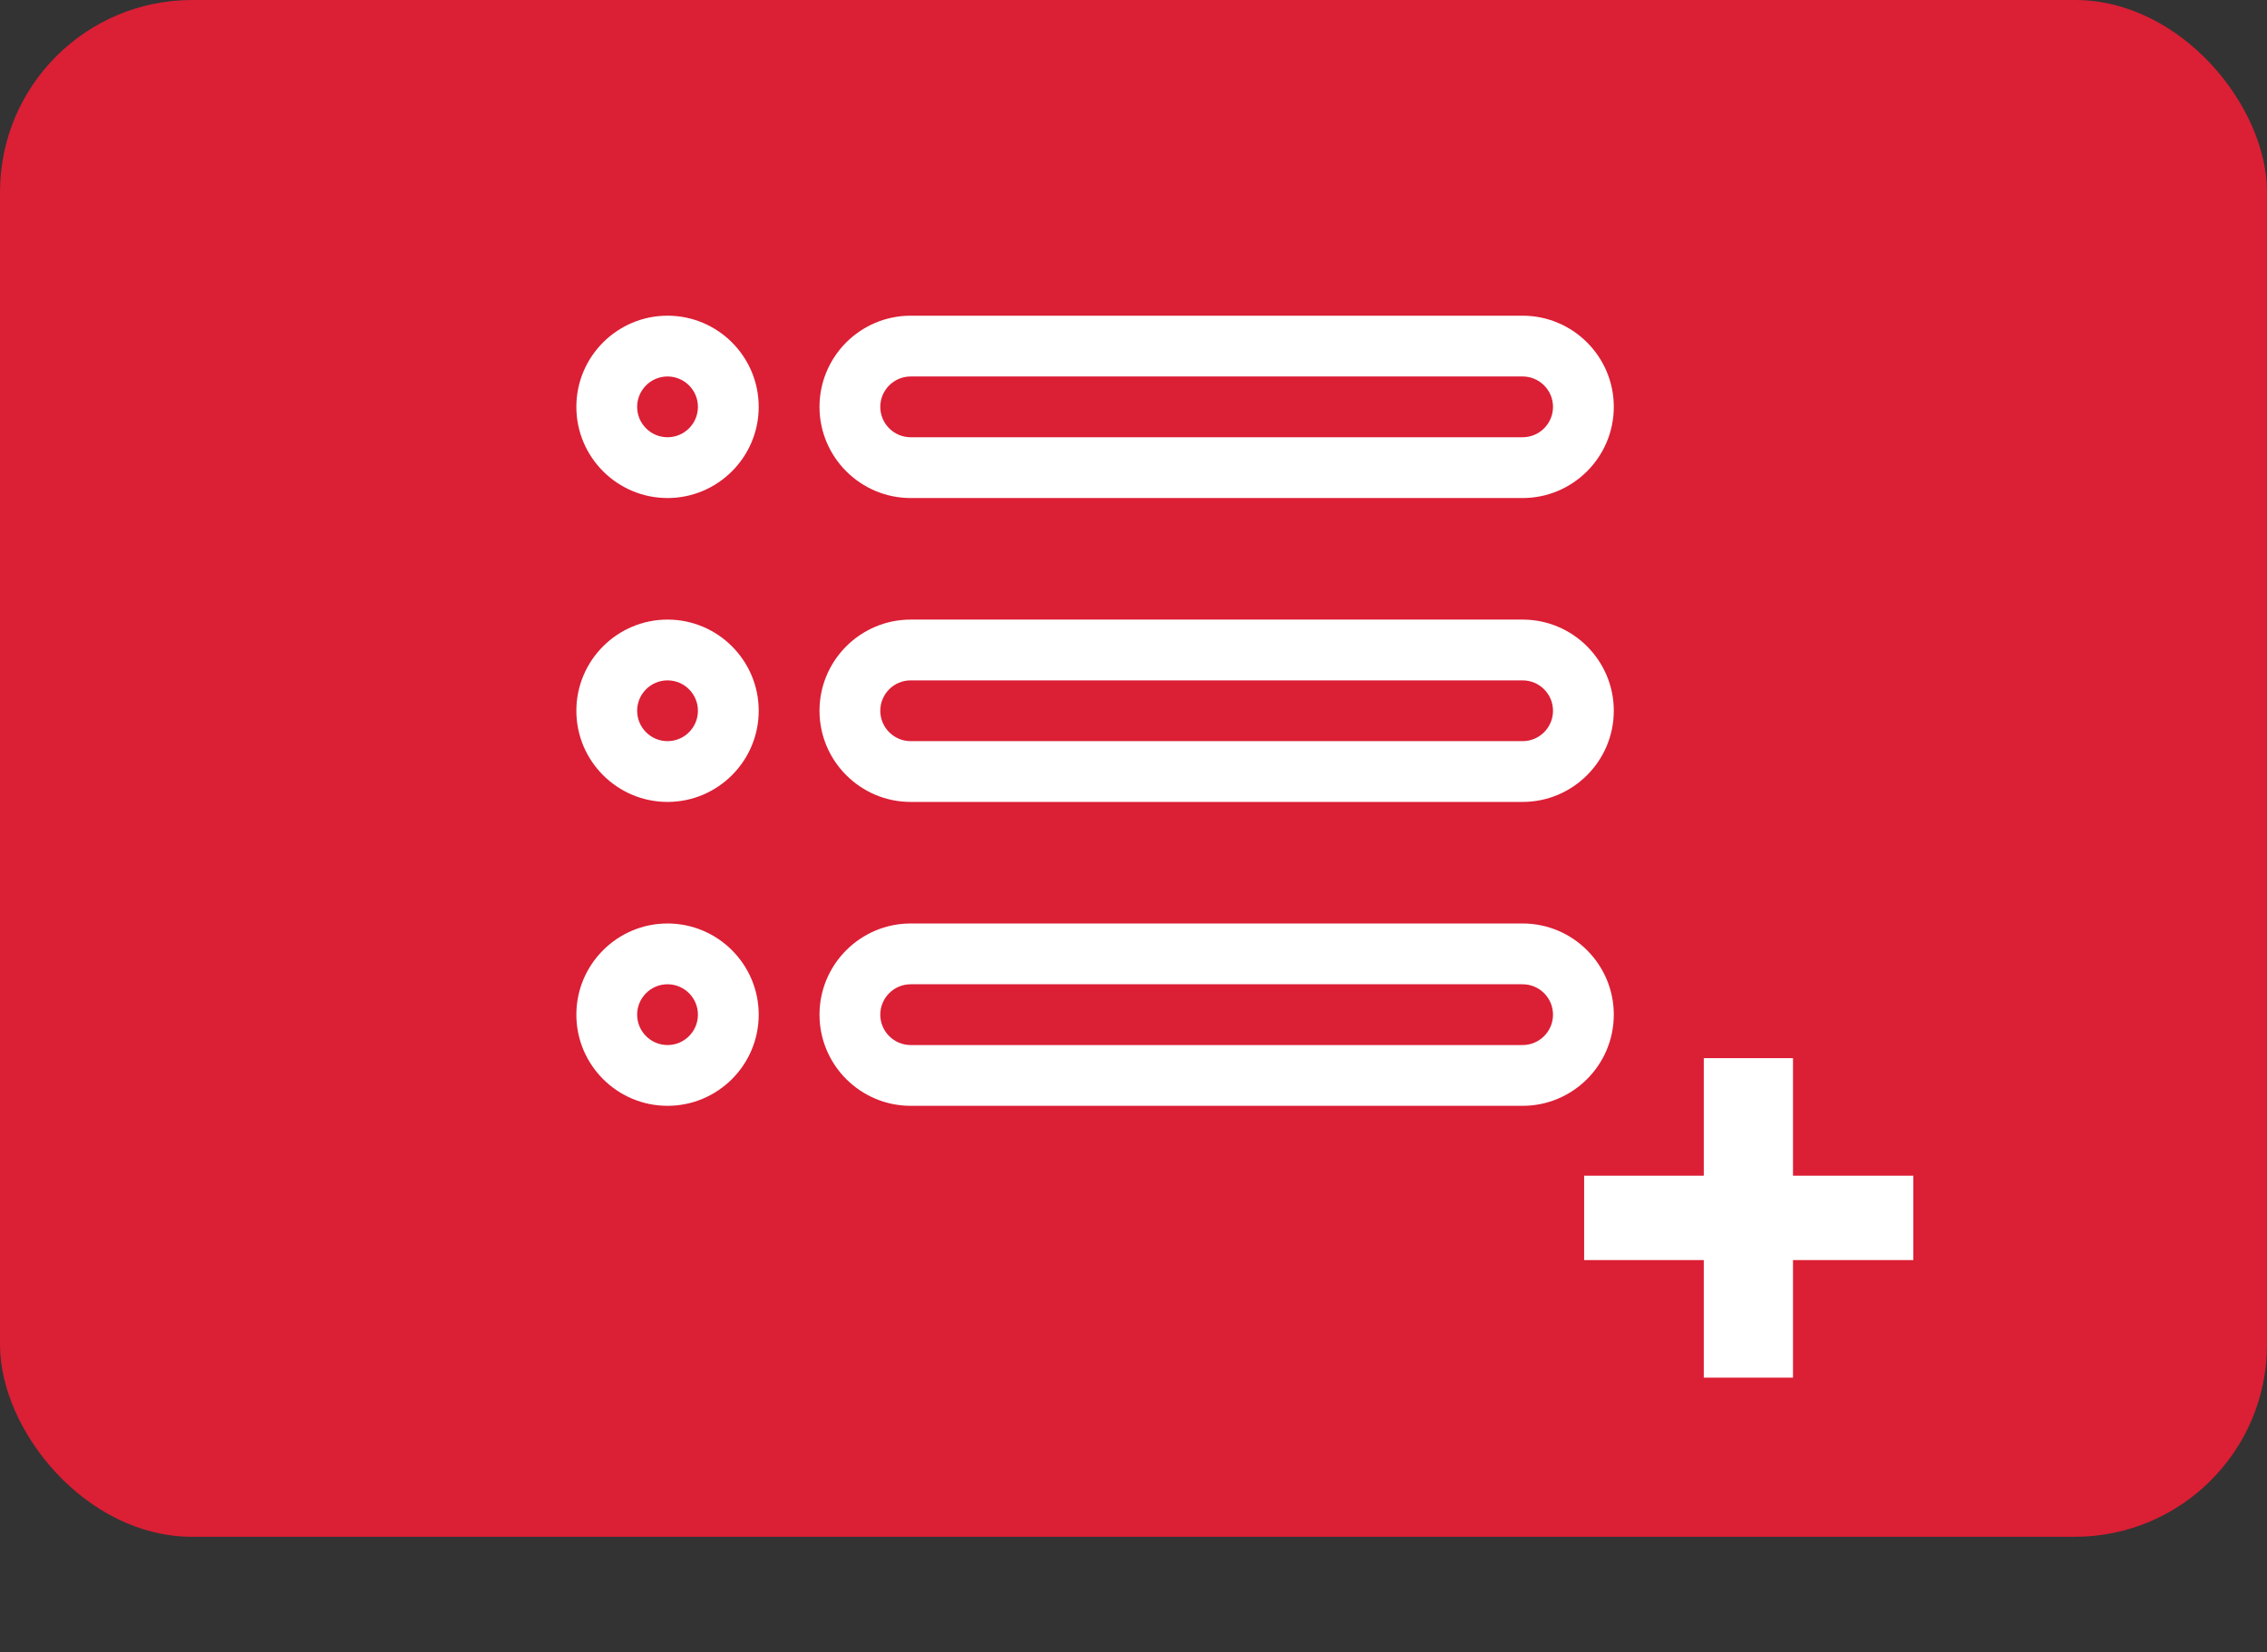 <svg width="59" height="43" viewBox="0 0 59 43" fill="none" xmlns="http://www.w3.org/2000/svg">
<rect x="0" y="0" width="59" height="43" fill="#333333" stroke="none"/>
<rect width="59" height="40" rx="5" fill="#DB1F35"/>
<path d="M39.627 8.217H23.701C22.393 8.217 21.328 9.281 21.328 10.59C21.328 11.898 22.393 12.963 23.701 12.963H39.627C40.935 12.963 42 11.898 42 10.59C42 9.281 40.935 8.217 39.627 8.217ZM39.627 11.381H23.701C23.265 11.381 22.91 11.026 22.91 10.59C22.91 10.154 23.265 9.799 23.701 9.799H39.627C40.063 9.799 40.418 10.154 40.418 10.59C40.418 11.026 40.063 11.381 39.627 11.381Z" fill="white"/>
<path d="M39.627 16.127H23.701C22.393 16.127 21.328 17.192 21.328 18.5C21.328 19.808 22.393 20.873 23.701 20.873H39.627C40.935 20.873 42 19.808 42 18.5C42 17.192 40.935 16.127 39.627 16.127ZM39.627 19.291H23.701C23.265 19.291 22.91 18.936 22.91 18.5C22.91 18.064 23.265 17.709 23.701 17.709H39.627C40.063 17.709 40.418 18.064 40.418 18.5C40.418 18.936 40.063 19.291 39.627 19.291Z" fill="white"/>
<path d="M39.627 24.037H23.701C22.393 24.037 21.328 25.102 21.328 26.41C21.328 27.719 22.393 28.783 23.701 28.783H39.627C40.935 28.783 42 27.719 42 26.41C42 25.102 40.935 24.037 39.627 24.037ZM39.627 27.201H23.701C23.265 27.201 22.91 26.846 22.91 26.41C22.91 25.974 23.265 25.619 23.701 25.619H39.627C40.063 25.619 40.418 25.974 40.418 26.41C40.418 26.846 40.063 27.201 39.627 27.201Z" fill="white"/>
<path d="M17.373 8.217C16.064 8.217 15 9.281 15 10.59C15 11.898 16.064 12.963 17.373 12.963C18.681 12.963 19.746 11.898 19.746 10.59C19.746 9.281 18.681 8.217 17.373 8.217ZM17.373 11.381C16.937 11.381 16.582 11.026 16.582 10.59C16.582 10.154 16.937 9.799 17.373 9.799C17.809 9.799 18.164 10.154 18.164 10.59C18.164 11.026 17.809 11.381 17.373 11.381Z" fill="white"/>
<path d="M17.373 16.127C16.064 16.127 15 17.192 15 18.5C15 19.808 16.064 20.873 17.373 20.873C18.681 20.873 19.746 19.808 19.746 18.5C19.746 17.192 18.681 16.127 17.373 16.127ZM17.373 19.291C16.937 19.291 16.582 18.936 16.582 18.5C16.582 18.064 16.937 17.709 17.373 17.709C17.809 17.709 18.164 18.064 18.164 18.5C18.164 18.936 17.809 19.291 17.373 19.291Z" fill="white"/>
<path d="M17.373 24.037C16.064 24.037 15 25.102 15 26.41C15 27.719 16.064 28.783 17.373 28.783C18.681 28.783 19.746 27.719 19.746 26.41C19.746 25.102 18.681 24.037 17.373 24.037ZM17.373 27.201C16.937 27.201 16.582 26.846 16.582 26.41C16.582 25.974 16.937 25.619 17.373 25.619C17.809 25.619 18.164 25.974 18.164 26.41C18.164 26.846 17.809 27.201 17.373 27.201Z" fill="white"/>
<path d="M49.796 32.798H46.664V35.858H44.342V32.798H41.228V30.602H44.342V27.542H46.664V30.602H49.796V32.798Z" fill="white"/>
</svg>
